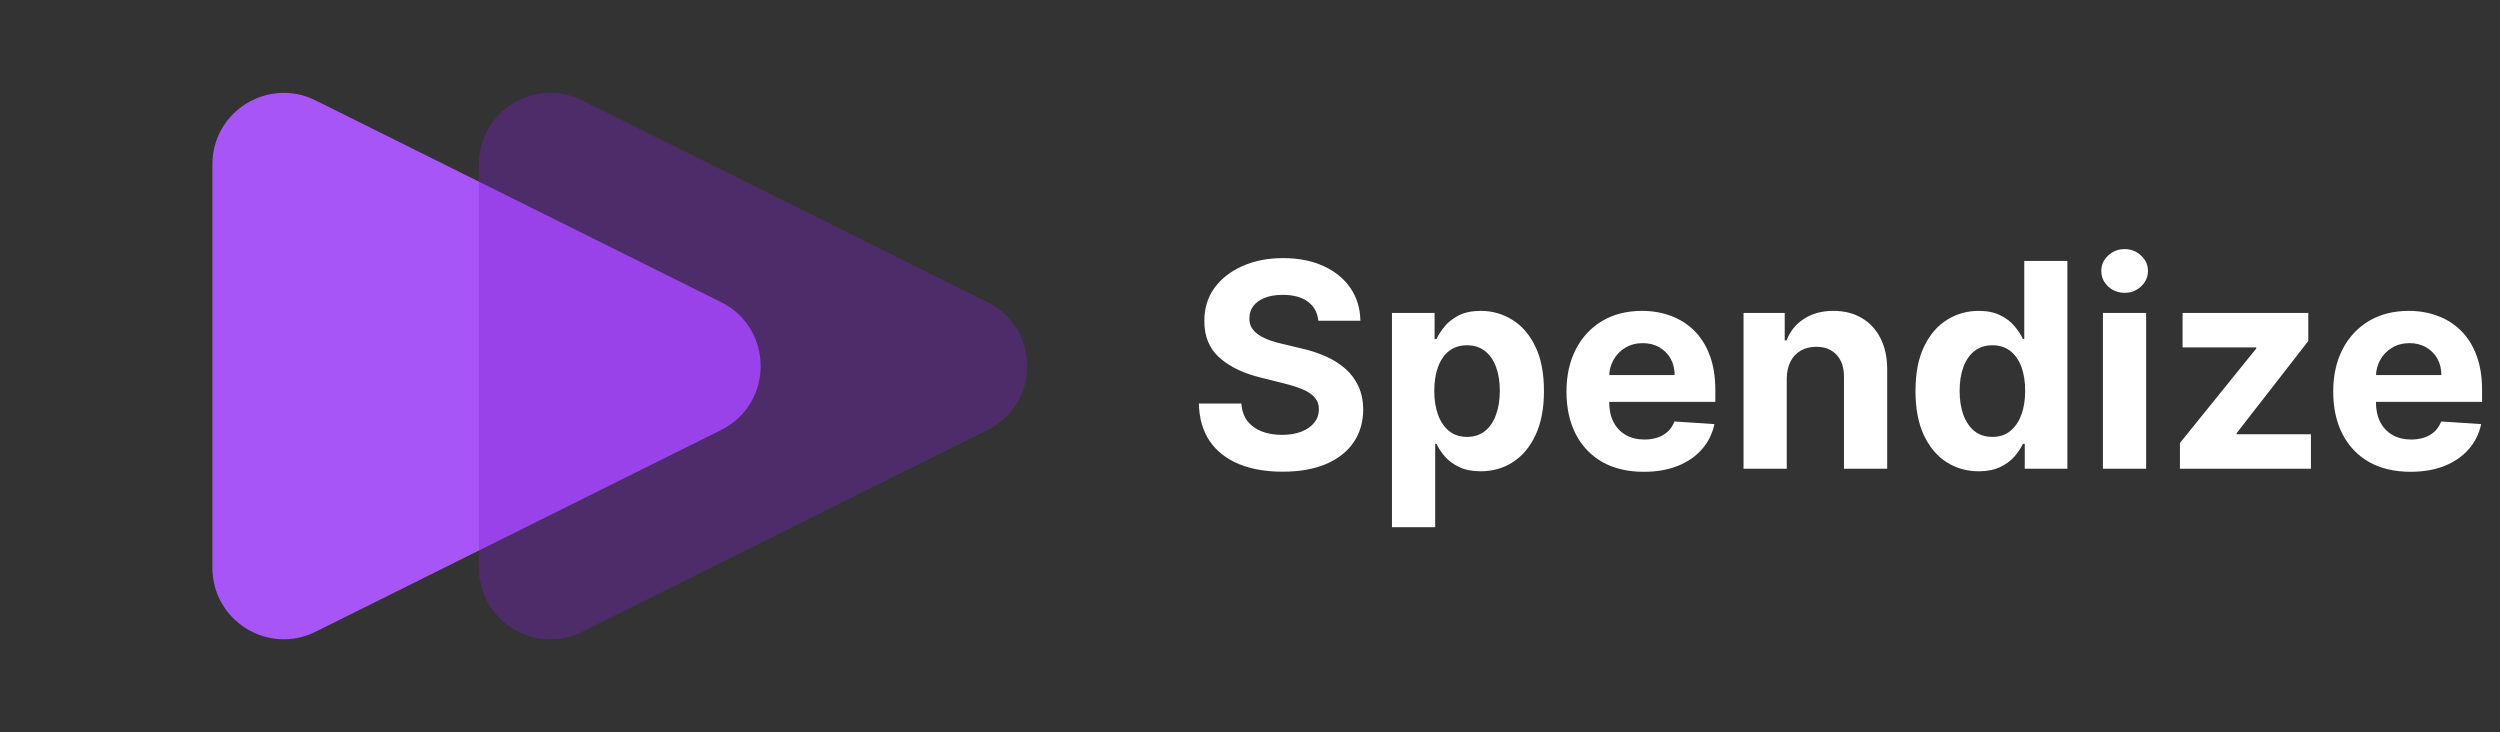 <svg width="280" height="82" viewBox="0 0 280 82" fill="none" xmlns="http://www.w3.org/2000/svg">
<rect x="0" y="0" width="280" height="82" fill="#333333" stroke="none"/>
<path d="M80.756 33.838C86.671 36.781 86.671 45.219 80.756 48.162L35.351 70.754C30.033 73.4 23.788 69.531 23.788 63.591L23.788 18.409C23.788 12.469 30.033 8.6 35.351 11.246L80.756 33.838Z" fill="#A855F7"/>
<path d="M110.605 33.838C116.52 36.781 116.52 45.219 110.605 48.162L65.201 70.754C59.882 73.4 53.637 69.531 53.637 63.591L53.637 18.409C53.637 12.469 59.882 8.6 65.201 11.246L110.605 33.838Z" fill="#7E22CE" fill-opacity="0.35"/>
<path d="M147.648 35.92C147.557 35.004 147.167 34.292 146.477 33.784C145.788 33.276 144.852 33.023 143.67 33.023C142.867 33.023 142.189 33.136 141.636 33.364C141.083 33.583 140.659 33.89 140.364 34.284C140.076 34.678 139.932 35.125 139.932 35.625C139.917 36.042 140.004 36.405 140.193 36.716C140.39 37.026 140.659 37.295 141 37.523C141.341 37.742 141.735 37.936 142.182 38.102C142.629 38.261 143.106 38.398 143.614 38.511L145.705 39.011C146.72 39.239 147.652 39.542 148.5 39.92C149.348 40.299 150.083 40.765 150.705 41.318C151.326 41.871 151.807 42.523 152.148 43.273C152.496 44.023 152.674 44.883 152.682 45.852C152.674 47.276 152.311 48.511 151.591 49.557C150.879 50.595 149.848 51.401 148.5 51.977C147.159 52.545 145.542 52.83 143.648 52.83C141.769 52.83 140.133 52.542 138.739 51.966C137.352 51.39 136.269 50.538 135.489 49.409C134.716 48.273 134.311 46.867 134.273 45.193H139.034C139.087 45.974 139.311 46.625 139.705 47.148C140.106 47.663 140.64 48.053 141.307 48.318C141.981 48.576 142.742 48.705 143.591 48.705C144.424 48.705 145.148 48.583 145.761 48.341C146.383 48.099 146.864 47.761 147.205 47.33C147.545 46.898 147.716 46.401 147.716 45.841C147.716 45.318 147.561 44.879 147.25 44.523C146.947 44.167 146.5 43.864 145.909 43.614C145.326 43.364 144.61 43.136 143.761 42.932L141.227 42.295C139.265 41.818 137.716 41.072 136.58 40.057C135.443 39.042 134.879 37.674 134.886 35.955C134.879 34.545 135.254 33.314 136.011 32.261C136.777 31.208 137.826 30.386 139.159 29.796C140.492 29.204 142.008 28.909 143.705 28.909C145.432 28.909 146.939 29.204 148.227 29.796C149.523 30.386 150.53 31.208 151.25 32.261C151.97 33.314 152.341 34.534 152.364 35.92H147.648ZM155.901 59.045V35.045H160.673V37.977H160.889C161.101 37.508 161.408 37.03 161.81 36.545C162.219 36.053 162.749 35.644 163.401 35.318C164.06 34.985 164.878 34.818 165.855 34.818C167.128 34.818 168.302 35.151 169.378 35.818C170.454 36.477 171.313 37.474 171.957 38.807C172.601 40.133 172.923 41.795 172.923 43.795C172.923 45.742 172.609 47.386 171.98 48.727C171.359 50.061 170.51 51.072 169.435 51.761C168.366 52.443 167.17 52.784 165.844 52.784C164.904 52.784 164.105 52.629 163.446 52.318C162.795 52.008 162.26 51.617 161.844 51.148C161.427 50.67 161.109 50.189 160.889 49.705H160.741V59.045H155.901ZM160.639 43.773C160.639 44.811 160.783 45.716 161.071 46.489C161.359 47.261 161.776 47.864 162.321 48.295C162.866 48.72 163.529 48.932 164.31 48.932C165.098 48.932 165.764 48.716 166.31 48.284C166.855 47.845 167.268 47.239 167.548 46.466C167.836 45.686 167.98 44.788 167.98 43.773C167.98 42.765 167.84 41.879 167.56 41.114C167.279 40.349 166.866 39.75 166.321 39.318C165.776 38.886 165.105 38.67 164.31 38.67C163.522 38.67 162.855 38.879 162.31 39.295C161.772 39.712 161.359 40.303 161.071 41.068C160.783 41.833 160.639 42.735 160.639 43.773ZM184.105 52.841C182.31 52.841 180.764 52.477 179.469 51.75C178.181 51.015 177.188 49.977 176.491 48.636C175.795 47.288 175.446 45.693 175.446 43.852C175.446 42.057 175.795 40.481 176.491 39.125C177.188 37.769 178.17 36.712 179.435 35.955C180.707 35.197 182.2 34.818 183.912 34.818C185.063 34.818 186.135 35.004 187.128 35.375C188.128 35.739 188.999 36.288 189.741 37.023C190.491 37.758 191.075 38.682 191.491 39.795C191.908 40.901 192.116 42.197 192.116 43.682V45.011H177.378V42.011H187.56C187.56 41.314 187.408 40.697 187.105 40.159C186.802 39.621 186.382 39.201 185.844 38.898C185.313 38.587 184.696 38.432 183.991 38.432C183.257 38.432 182.605 38.602 182.037 38.943C181.476 39.276 181.037 39.727 180.719 40.295C180.401 40.856 180.238 41.481 180.23 42.17V45.023C180.23 45.886 180.389 46.633 180.707 47.261C181.033 47.89 181.491 48.375 182.082 48.716C182.673 49.057 183.374 49.227 184.185 49.227C184.723 49.227 185.215 49.151 185.662 49C186.109 48.849 186.491 48.621 186.81 48.318C187.128 48.015 187.37 47.644 187.537 47.205L192.014 47.5C191.787 48.576 191.321 49.515 190.616 50.318C189.92 51.114 189.018 51.735 187.912 52.182C186.813 52.621 185.545 52.841 184.105 52.841ZM200.116 42.409V52.5H195.276V35.045H199.889V38.125H200.094C200.48 37.11 201.128 36.307 202.037 35.716C202.946 35.117 204.048 34.818 205.344 34.818C206.556 34.818 207.613 35.083 208.514 35.614C209.416 36.144 210.116 36.901 210.616 37.886C211.116 38.864 211.366 40.03 211.366 41.386V52.5H206.526V42.25C206.533 41.182 206.26 40.349 205.707 39.75C205.154 39.144 204.393 38.841 203.423 38.841C202.772 38.841 202.196 38.981 201.696 39.261C201.204 39.542 200.817 39.951 200.537 40.489C200.264 41.019 200.124 41.659 200.116 42.409ZM221.614 52.784C220.288 52.784 219.087 52.443 218.011 51.761C216.943 51.072 216.095 50.061 215.466 48.727C214.845 47.386 214.534 45.742 214.534 43.795C214.534 41.795 214.856 40.133 215.5 38.807C216.144 37.474 217 36.477 218.068 35.818C219.144 35.151 220.322 34.818 221.602 34.818C222.58 34.818 223.394 34.985 224.045 35.318C224.705 35.644 225.235 36.053 225.636 36.545C226.045 37.03 226.356 37.508 226.568 37.977H226.716V29.227H231.545V52.5H226.773V49.705H226.568C226.341 50.189 226.019 50.67 225.602 51.148C225.193 51.617 224.659 52.008 224 52.318C223.348 52.629 222.553 52.784 221.614 52.784ZM223.148 48.932C223.928 48.932 224.587 48.72 225.125 48.295C225.67 47.864 226.087 47.261 226.375 46.489C226.67 45.716 226.818 44.811 226.818 43.773C226.818 42.735 226.674 41.833 226.386 41.068C226.098 40.303 225.682 39.712 225.136 39.295C224.591 38.879 223.928 38.67 223.148 38.67C222.352 38.67 221.682 38.886 221.136 39.318C220.591 39.75 220.178 40.349 219.898 41.114C219.617 41.879 219.477 42.765 219.477 43.773C219.477 44.788 219.617 45.686 219.898 46.466C220.186 47.239 220.598 47.845 221.136 48.284C221.682 48.716 222.352 48.932 223.148 48.932ZM235.526 52.5V35.045H240.366V52.5H235.526ZM237.957 32.795C237.238 32.795 236.62 32.557 236.105 32.08C235.598 31.595 235.344 31.015 235.344 30.341C235.344 29.674 235.598 29.102 236.105 28.625C236.62 28.14 237.238 27.898 237.957 27.898C238.677 27.898 239.291 28.14 239.798 28.625C240.313 29.102 240.571 29.674 240.571 30.341C240.571 31.015 240.313 31.595 239.798 32.08C239.291 32.557 238.677 32.795 237.957 32.795ZM244.153 52.5V49.614L252.699 39.034V38.909H244.449V35.045H258.528V38.193L250.506 48.511V48.636H258.824V52.5H244.153ZM269.98 52.841C268.185 52.841 266.639 52.477 265.344 51.75C264.056 51.015 263.063 49.977 262.366 48.636C261.67 47.288 261.321 45.693 261.321 43.852C261.321 42.057 261.67 40.481 262.366 39.125C263.063 37.769 264.045 36.712 265.31 35.955C266.582 35.197 268.075 34.818 269.787 34.818C270.938 34.818 272.01 35.004 273.003 35.375C274.003 35.739 274.874 36.288 275.616 37.023C276.366 37.758 276.95 38.682 277.366 39.795C277.783 40.901 277.991 42.197 277.991 43.682V45.011H263.253V42.011H273.435C273.435 41.314 273.283 40.697 272.98 40.159C272.677 39.621 272.257 39.201 271.719 38.898C271.188 38.587 270.571 38.432 269.866 38.432C269.132 38.432 268.48 38.602 267.912 38.943C267.351 39.276 266.912 39.727 266.594 40.295C266.276 40.856 266.113 41.481 266.105 42.17V45.023C266.105 45.886 266.264 46.633 266.582 47.261C266.908 47.89 267.366 48.375 267.957 48.716C268.548 49.057 269.249 49.227 270.06 49.227C270.598 49.227 271.09 49.151 271.537 49C271.984 48.849 272.366 48.621 272.685 48.318C273.003 48.015 273.245 47.644 273.412 47.205L277.889 47.5C277.662 48.576 277.196 49.515 276.491 50.318C275.795 51.114 274.893 51.735 273.787 52.182C272.688 52.621 271.42 52.841 269.98 52.841Z" fill="white"/>
</svg>
